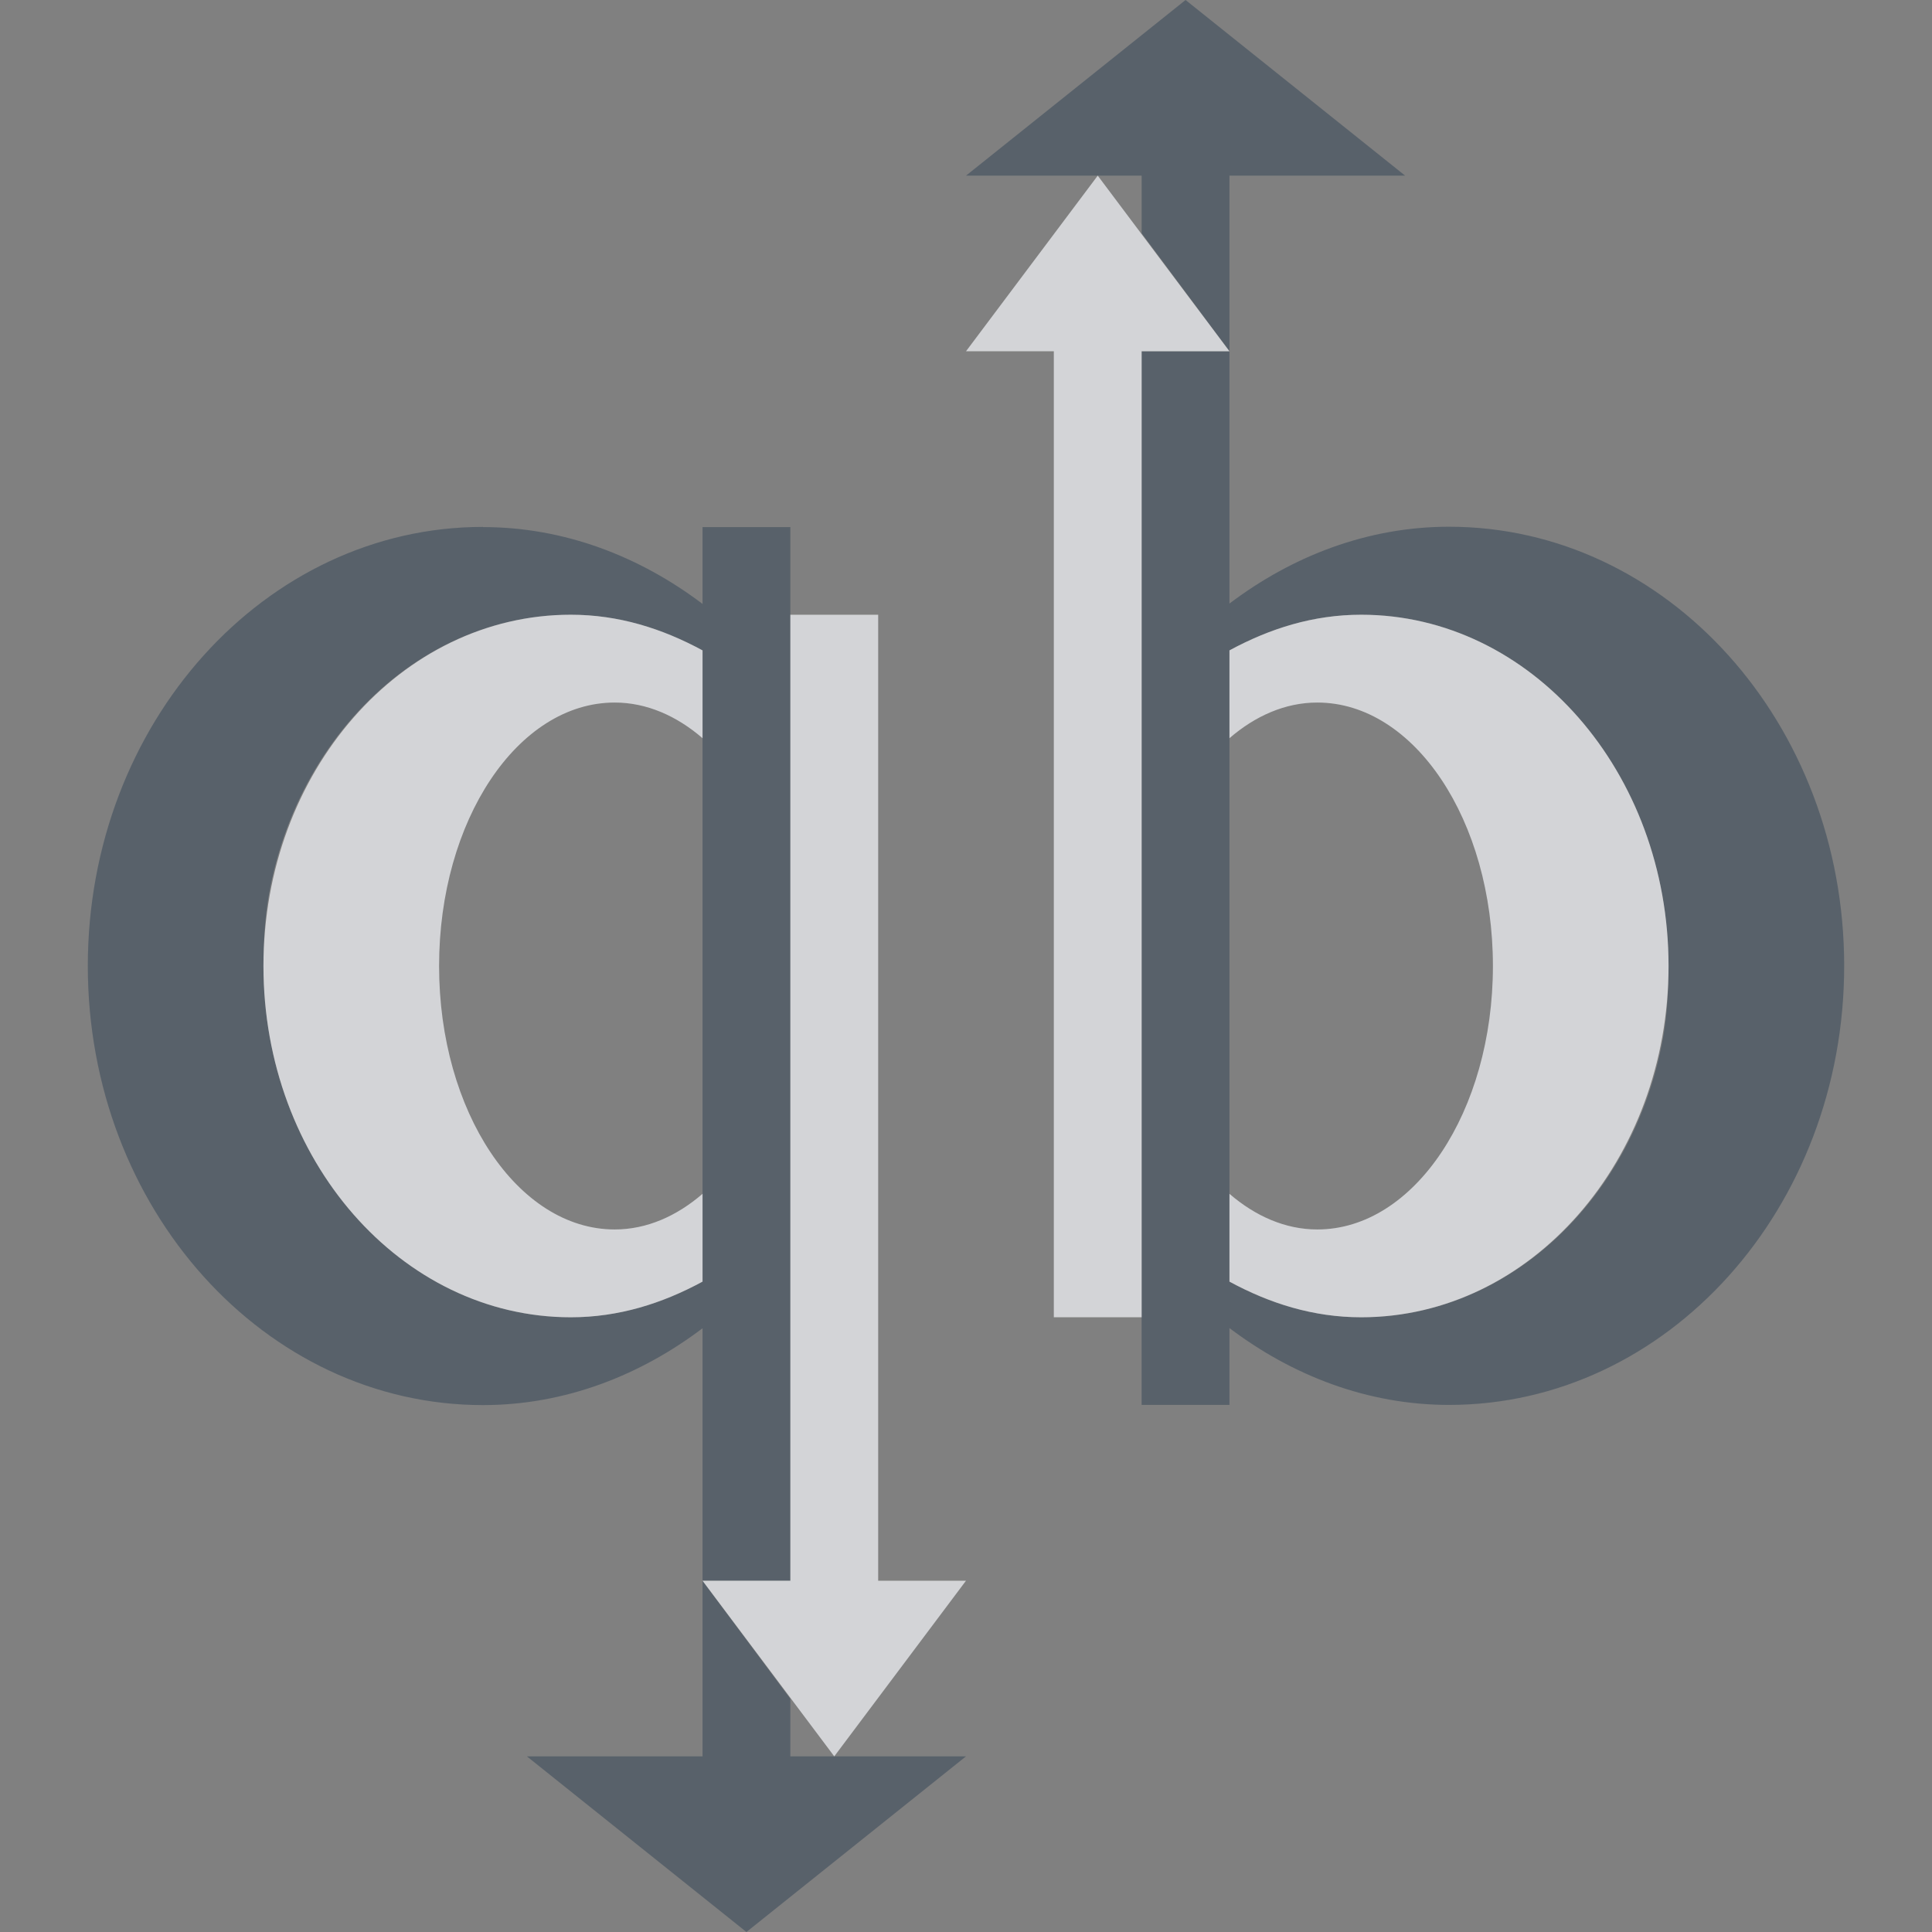 <?xml version="1.0" encoding="UTF-8" standalone="no"?>
<!-- Created with Inkscape (http://www.inkscape.org/) -->

<svg
   xmlns:dc="http://purl.org/dc/elements/1.1/"
   xmlns:cc="http://creativecommons.org/ns#"
   xmlns:rdf="http://www.w3.org/1999/02/22-rdf-syntax-ns#"
   xmlns:svg="http://www.w3.org/2000/svg"
   xmlns="http://www.w3.org/2000/svg"
   xmlns:sodipodi="http://sodipodi.sourceforge.net/DTD/sodipodi-0.dtd"
   xmlns:inkscape="http://www.inkscape.org/namespaces/inkscape"
   width="22"
   height="22"
   id="svg27665"
   version="1.1"
   inkscape:version="0.48.4 r9939"
   sodipodi:docname="qbittorrent.svg">
  <rect width="100%" height="100%" fill="#808080" stroke="none"/>
  <defs
     id="defs27667" />
  <sodipodi:namedview
     id="base"
     pagecolor="#ffffff"
     bordercolor="#666666"
     borderopacity="1.0"
     inkscape:pageopacity="0.0"
     inkscape:pageshadow="2"
     inkscape:zoom="22.627417"
     inkscape:cx="21.400145"
     inkscape:cy="9.9359023"
     inkscape:document-units="px"
     inkscape:current-layer="layer1"
     showgrid="true"
     inkscape:window-width="1920"
     inkscape:window-height="1018"
     inkscape:window-x="-5"
     inkscape:window-y="25"
     inkscape:window-maximized="1"
     inkscape:snap-bbox="true"
     inkscape:bbox-paths="true"
     inkscape:bbox-nodes="true"
     inkscape:snap-bbox-edge-midpoints="true"
     inkscape:snap-bbox-midpoints="true"
     inkscape:object-paths="true"
     inkscape:snap-intersection-paths="true"
     inkscape:object-nodes="true"
     inkscape:snap-smooth-nodes="true"
     inkscape:snap-midpoints="true"
     inkscape:snap-object-midpoints="true"
     inkscape:snap-center="true"
     inkscape:snap-global="true"
     showguides="false"
     inkscape:guide-bbox="true"
     fit-margin-top="0"
     fit-margin-left="0"
     fit-margin-right="0"
     fit-margin-bottom="0"
     inkscape:showpageshadow="false">
    <sodipodi:guide
       orientation="0,1"
       position="600,300"
       id="guide3572" />
    <sodipodi:guide
       orientation="1,0"
       position="294.419,12.122"
       id="guide3574" />
    <sodipodi:guide
       orientation="0,1"
       position="456.044,600"
       id="guide3576" />
    <sodipodi:guide
       orientation="0,1"
       position="-2.8882813e-06,-8.4406273e-05"
       id="guide3578" />
    <sodipodi:guide
       orientation="1,0"
       position="-2.8882813e-06,157.584"
       id="guide3580" />
    <sodipodi:guide
       orientation="1,0"
       position="600,121.218"
       id="guide3582" />
    <sodipodi:guide
       orientation="0,1"
       position="600,-714.344"
       id="guide5928" />
    <sodipodi:guide
       orientation="0,1"
       position="600,-414.344"
       id="guide5930" />
    <sodipodi:guide
       orientation="0,1"
       position="600,-1014.343"
       id="guide5932" />
    <sodipodi:guide
       orientation="0,1"
       position="451.57,524.996"
       id="guide5294" />
    <sodipodi:guide
       orientation="0,1"
       position="451.57,75.014"
       id="guide5296" />
    <sodipodi:guide
       orientation="0,1"
       position="496.015,-931.364"
       id="guide5413" />
    <sodipodi:guide
       orientation="0,1"
       position="457.349,-489.344"
       id="guide5415" />
    <inkscape:grid
       type="xygrid"
       id="grid3070"
       empspacing="5"
       visible="true"
       enabled="true"
       snapvisiblegridlinesonly="true"
       originx="4.3243213e-05px"
       originy="-2.6947047e-05px" />
  </sodipodi:namedview>
  <g
     inkscape:label="Camada 1"
     inkscape:groupmode="layer"
     id="layer1"
     transform="translate(3364.417,-2094.719)">
    <path
       style="color:#000000;fill:#485462;fill-opacity:0.7;fill-rule:nonzero;stroke:none;stroke-width:2;marker:none;visibility:visible;display:inline;overflow:visible;enable-background:accumulate"
       d="m -3350.917,2094.719 -2.5,2 2,0 0,0.656 1,1.344 0,-2 2,0 -2.5,-2 z m 0.5,4 -1,0 0,1.75 0,2.125 0,0.312 0,0.031 0,2.781 0,2.781 0,0.031 0,0.312 0,0.875 0,1 1,0 0,-0.875 c 0.712,0.539 1.571,0.875 2.5,0.875 2.485,0 4.5,-2.239 4.5,-5 0,-2.761 -2.015,-5 -4.5,-5 -0.929,0 -1.788,0.336 -2.5,0.875 l 0,-2.875 z m -8.5,2 c -2.485,0 -4.5,2.239 -4.5,5 0,2.761 2.015,5 4.5,5 0.929,0 1.788,-0.336 2.5,-0.875 l 0,2.875 1,0 0,-1.75 0,-2.125 0,-0.312 0,-0.031 0,-2.781 0,-2.781 0,-0.031 0,-0.312 0,-0.875 0,-1 -1,0 0,0.875 c -0.712,-0.539 -1.571,-0.875 -2.5,-0.875 z m 2.5,12 0,2 -2,0 2.5,2 2.5,-2 -2,0 0,-0.656 -1,-1.344 z m -1.5,-11 c 0.545,0 1.041,0.157 1.5,0.406 l 0,1 0,5.188 0,1 c -0.459,0.249 -0.955,0.406 -1.5,0.406 -1.933,0 -3.5,-1.791 -3.5,-4 0,-0.276 0.017,-0.552 0.062,-0.812 0.326,-1.823 1.746,-3.188 3.438,-3.188 z m 9,0 c 1.933,0 3.5,1.791 3.5,4 0,0.276 -0.016,0.552 -0.062,0.812 -0.326,1.823 -1.746,3.188 -3.438,3.188 -0.545,0 -1.041,-0.157 -1.5,-0.406 l 0,-1 0,-5.188 0,-1 c 0.459,-0.249 0.955,-0.406 1.5,-0.406 z"
       id="path3772"
       inkscape:connector-curvature="0" />
    <path
       style="color:#000000;fill:#EDEFF3;fill-opacity:0.758;fill-rule:nonzero;stroke:none;stroke-width:2;marker:none;visibility:visible;display:inline;overflow:visible;enable-background:accumulate"
       d="m -3351.917,2096.719 -1.5,2 1,0 0,7 0,4 1,0 0,-1.188 0,-2.812 0,-2.812 0,-2.438 0,-1.75 1,0 -1.5,-2 z m -6,5 c -1.933,0 -3.5,1.791 -3.5,4 0,2.209 1.567,4 3.5,4 0.545,0 1.041,-0.157 1.5,-0.406 l 0,-1 c -0.294,0.254 -0.636,0.406 -1,0.406 -1.105,0 -2,-1.343 -2,-3 0,-1.657 0.895,-3 2,-3 0.363,0 0.706,0.152 1,0.406 l 0,-1 c -0.459,-0.249 -0.955,-0.406 -1.5,-0.406 z m 2.5,0 0,1.188 0,2.812 0,2.812 0,2.438 0,1.75 -1,0 1.5,2 1.5,-2 -1,0 0,-7 0,-4 -1,0 z m 6.5,0 c -0.545,0 -1.041,0.157 -1.5,0.406 l 0,1 c 0.294,-0.254 0.636,-0.406 1,-0.406 1.105,0 2,1.343 2,3 0,1.657 -0.895,3 -2,3 -0.363,0 -0.706,-0.152 -1,-0.406 l 0,1 c 0.459,0.249 0.955,0.406 1.5,0.406 1.933,0 3.5,-1.791 3.5,-4 0,-2.209 -1.567,-4 -3.5,-4 z"
       id="path3805"
       inkscape:connector-curvature="0" />
  </g>
</svg>

